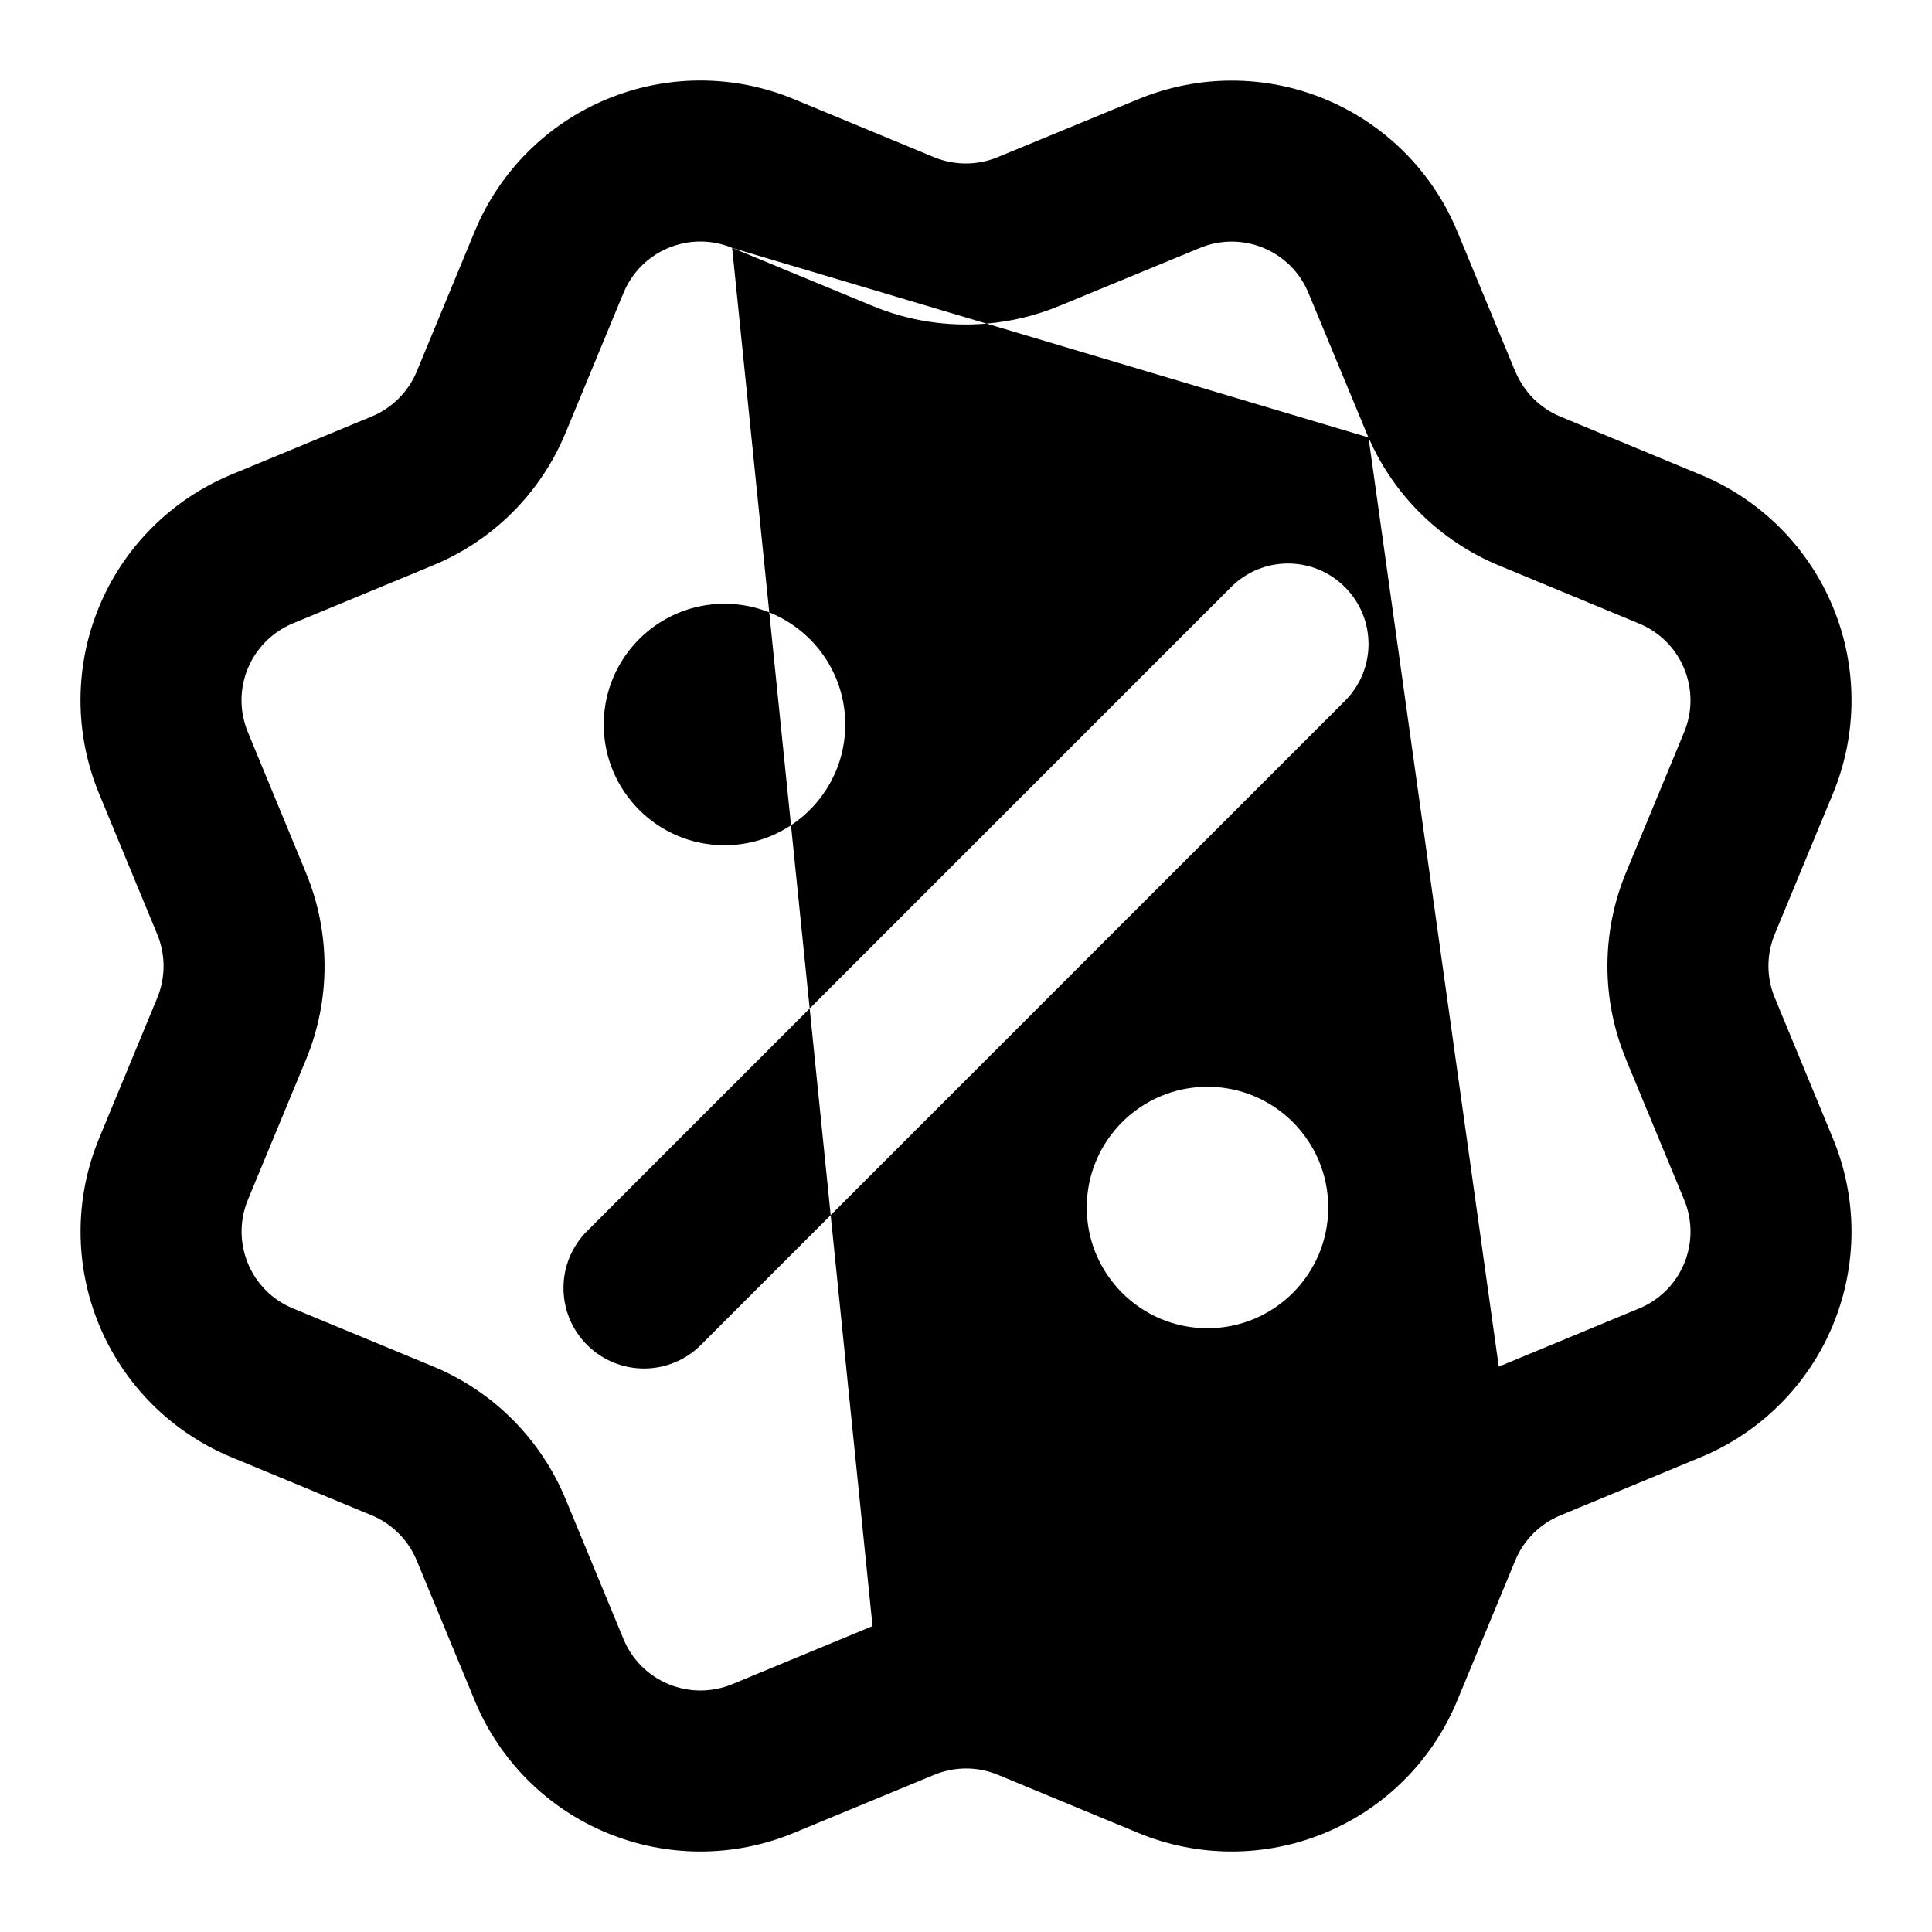 <svg xmlns="http://www.w3.org/2000/svg" width="24" height="24" viewBox="0 0 24 24">
  <defs/>
  <path d="M7.54,1.231 C8.283,0.923 9.118,0.923 9.861,1.231 L11.604,1.953 C11.857,2.057 12.141,2.057 12.394,1.952 L12.396,1.951 L14.14,1.232 C14.883,0.925 15.718,0.924 16.461,1.232 C17.204,1.54 17.794,2.13 18.102,2.873 L18.807,4.576 C18.814,4.589 18.82,4.603 18.825,4.616 C18.93,4.869 19.13,5.07 19.383,5.175 L21.128,5.898 C21.871,6.206 22.461,6.796 22.769,7.539 C23.077,8.282 23.077,9.117 22.769,9.86 L22.047,11.604 C21.942,11.858 21.942,12.142 22.047,12.394 L22.048,12.396 L22.768,14.139 C22.921,14.507 23,14.901 23,15.3 C23,15.698 22.921,16.093 22.769,16.461 C22.616,16.829 22.393,17.163 22.111,17.445 C21.829,17.727 21.495,17.95 21.127,18.102 L19.383,18.825 C19.13,18.929 18.929,19.13 18.824,19.382 L18.101,21.128 C17.793,21.871 17.203,22.461 16.46,22.769 C15.717,23.077 14.882,23.077 14.139,22.769 L12.395,22.047 C12.142,21.942 11.858,21.943 11.605,22.048 L11.604,22.048 L9.859,22.77 C9.116,23.077 8.282,23.077 7.54,22.769 C6.797,22.462 6.207,21.872 5.899,21.13 L5.176,19.383 C5.071,19.13 4.87,18.929 4.617,18.824 L2.873,18.101 C2.13,17.793 1.54,17.203 1.232,16.461 C0.924,15.718 0.924,14.884 1.231,14.141 L1.953,12.397 C2.058,12.144 2.058,11.859 1.953,11.606 L1.231,9.86 C1.079,9.492 1,9.097 1,8.699 C1,8.3 1.078,7.906 1.231,7.538 C1.383,7.17 1.607,6.835 1.889,6.554 C2.17,6.272 2.505,6.049 2.873,5.896 L4.617,5.174 C4.869,5.069 5.071,4.869 5.176,4.617 L5.898,2.872 C6.206,2.129 6.796,1.539 7.54,1.231 Z M9.095,3.079 C8.842,2.974 8.558,2.974 8.305,3.079 C8.052,3.183 7.851,3.384 7.746,3.637 L7.023,5.384 C6.714,6.126 6.124,6.715 5.381,7.022 L3.638,7.744 C3.513,7.796 3.399,7.872 3.303,7.968 C3.207,8.064 3.131,8.178 3.079,8.303 C3.027,8.428 3,8.563 3,8.698 C3,8.834 3.027,8.968 3.079,9.094 L3.079,9.095 L3.8,10.84 L3.8,10.841 C4.108,11.583 4.109,12.418 3.802,13.16 L3.079,14.905 C2.975,15.158 2.975,15.442 3.08,15.695 C3.184,15.948 3.385,16.149 3.638,16.253 L5.384,16.976 C6.126,17.284 6.716,17.875 7.024,18.618 L7.746,20.363 C7.851,20.616 8.052,20.817 8.305,20.921 C8.558,21.026 8.842,21.026 9.095,20.922 L10.839,20.2 L10.319,15.095 L8.707,16.707 C8.317,17.098 7.683,17.098 7.293,16.707 C6.902,16.317 6.902,15.683 7.293,15.293 L10.058,12.528 L9.826,10.252 C9.589,10.409 9.305,10.5 9,10.5 C8.172,10.5 7.5,9.828 7.5,9 C7.5,8.172 8.172,7.5 9,7.5 C9.197,7.5 9.384,7.538 9.556,7.607 Z M17,5.434 L18.618,16.977 L20.362,16.254 C20.487,16.203 20.601,16.126 20.697,16.031 C20.793,15.935 20.869,15.821 20.921,15.696 C20.973,15.57 21,15.436 21,15.3 C21,15.164 20.973,15.029 20.921,14.904 L20.2,13.163 L20.2,13.161 C19.89,12.417 19.892,11.582 20.199,10.839 L20.921,9.095 C21.026,8.842 21.026,8.558 20.921,8.305 C20.817,8.052 20.616,7.851 20.362,7.746 L18.617,7.023 C17.892,6.722 17.313,6.152 17,5.434 Z M16.707,7.293 C16.317,6.902 15.683,6.902 15.293,7.293 L10.058,12.528 L10.319,15.095 L16.707,8.707 C17.098,8.317 17.098,7.683 16.707,7.293 Z M13.5,15 C13.5,15.828 14.172,16.5 15,16.5 C15.828,16.5 16.5,15.828 16.5,15 C16.5,14.172 15.828,13.5 15,13.5 C14.172,13.5 13.5,14.172 13.5,15 Z M17,5.434 C16.992,5.418 16.985,5.401 16.978,5.384 L16.254,3.639 C16.15,3.386 15.949,3.185 15.696,3.08 C15.443,2.975 15.158,2.975 14.906,3.08 L13.16,3.8 L13.159,3.8 C12.868,3.921 12.563,3.994 12.255,4.02 Z M9.556,7.607 L9.826,10.252 C10.232,9.984 10.5,9.523 10.5,9 C10.5,8.368 10.109,7.828 9.556,7.607 Z M10.84,3.801 C11.292,3.988 11.777,4.061 12.255,4.02 L9.095,3.079 L10.84,3.801 Z"/>
</svg>

